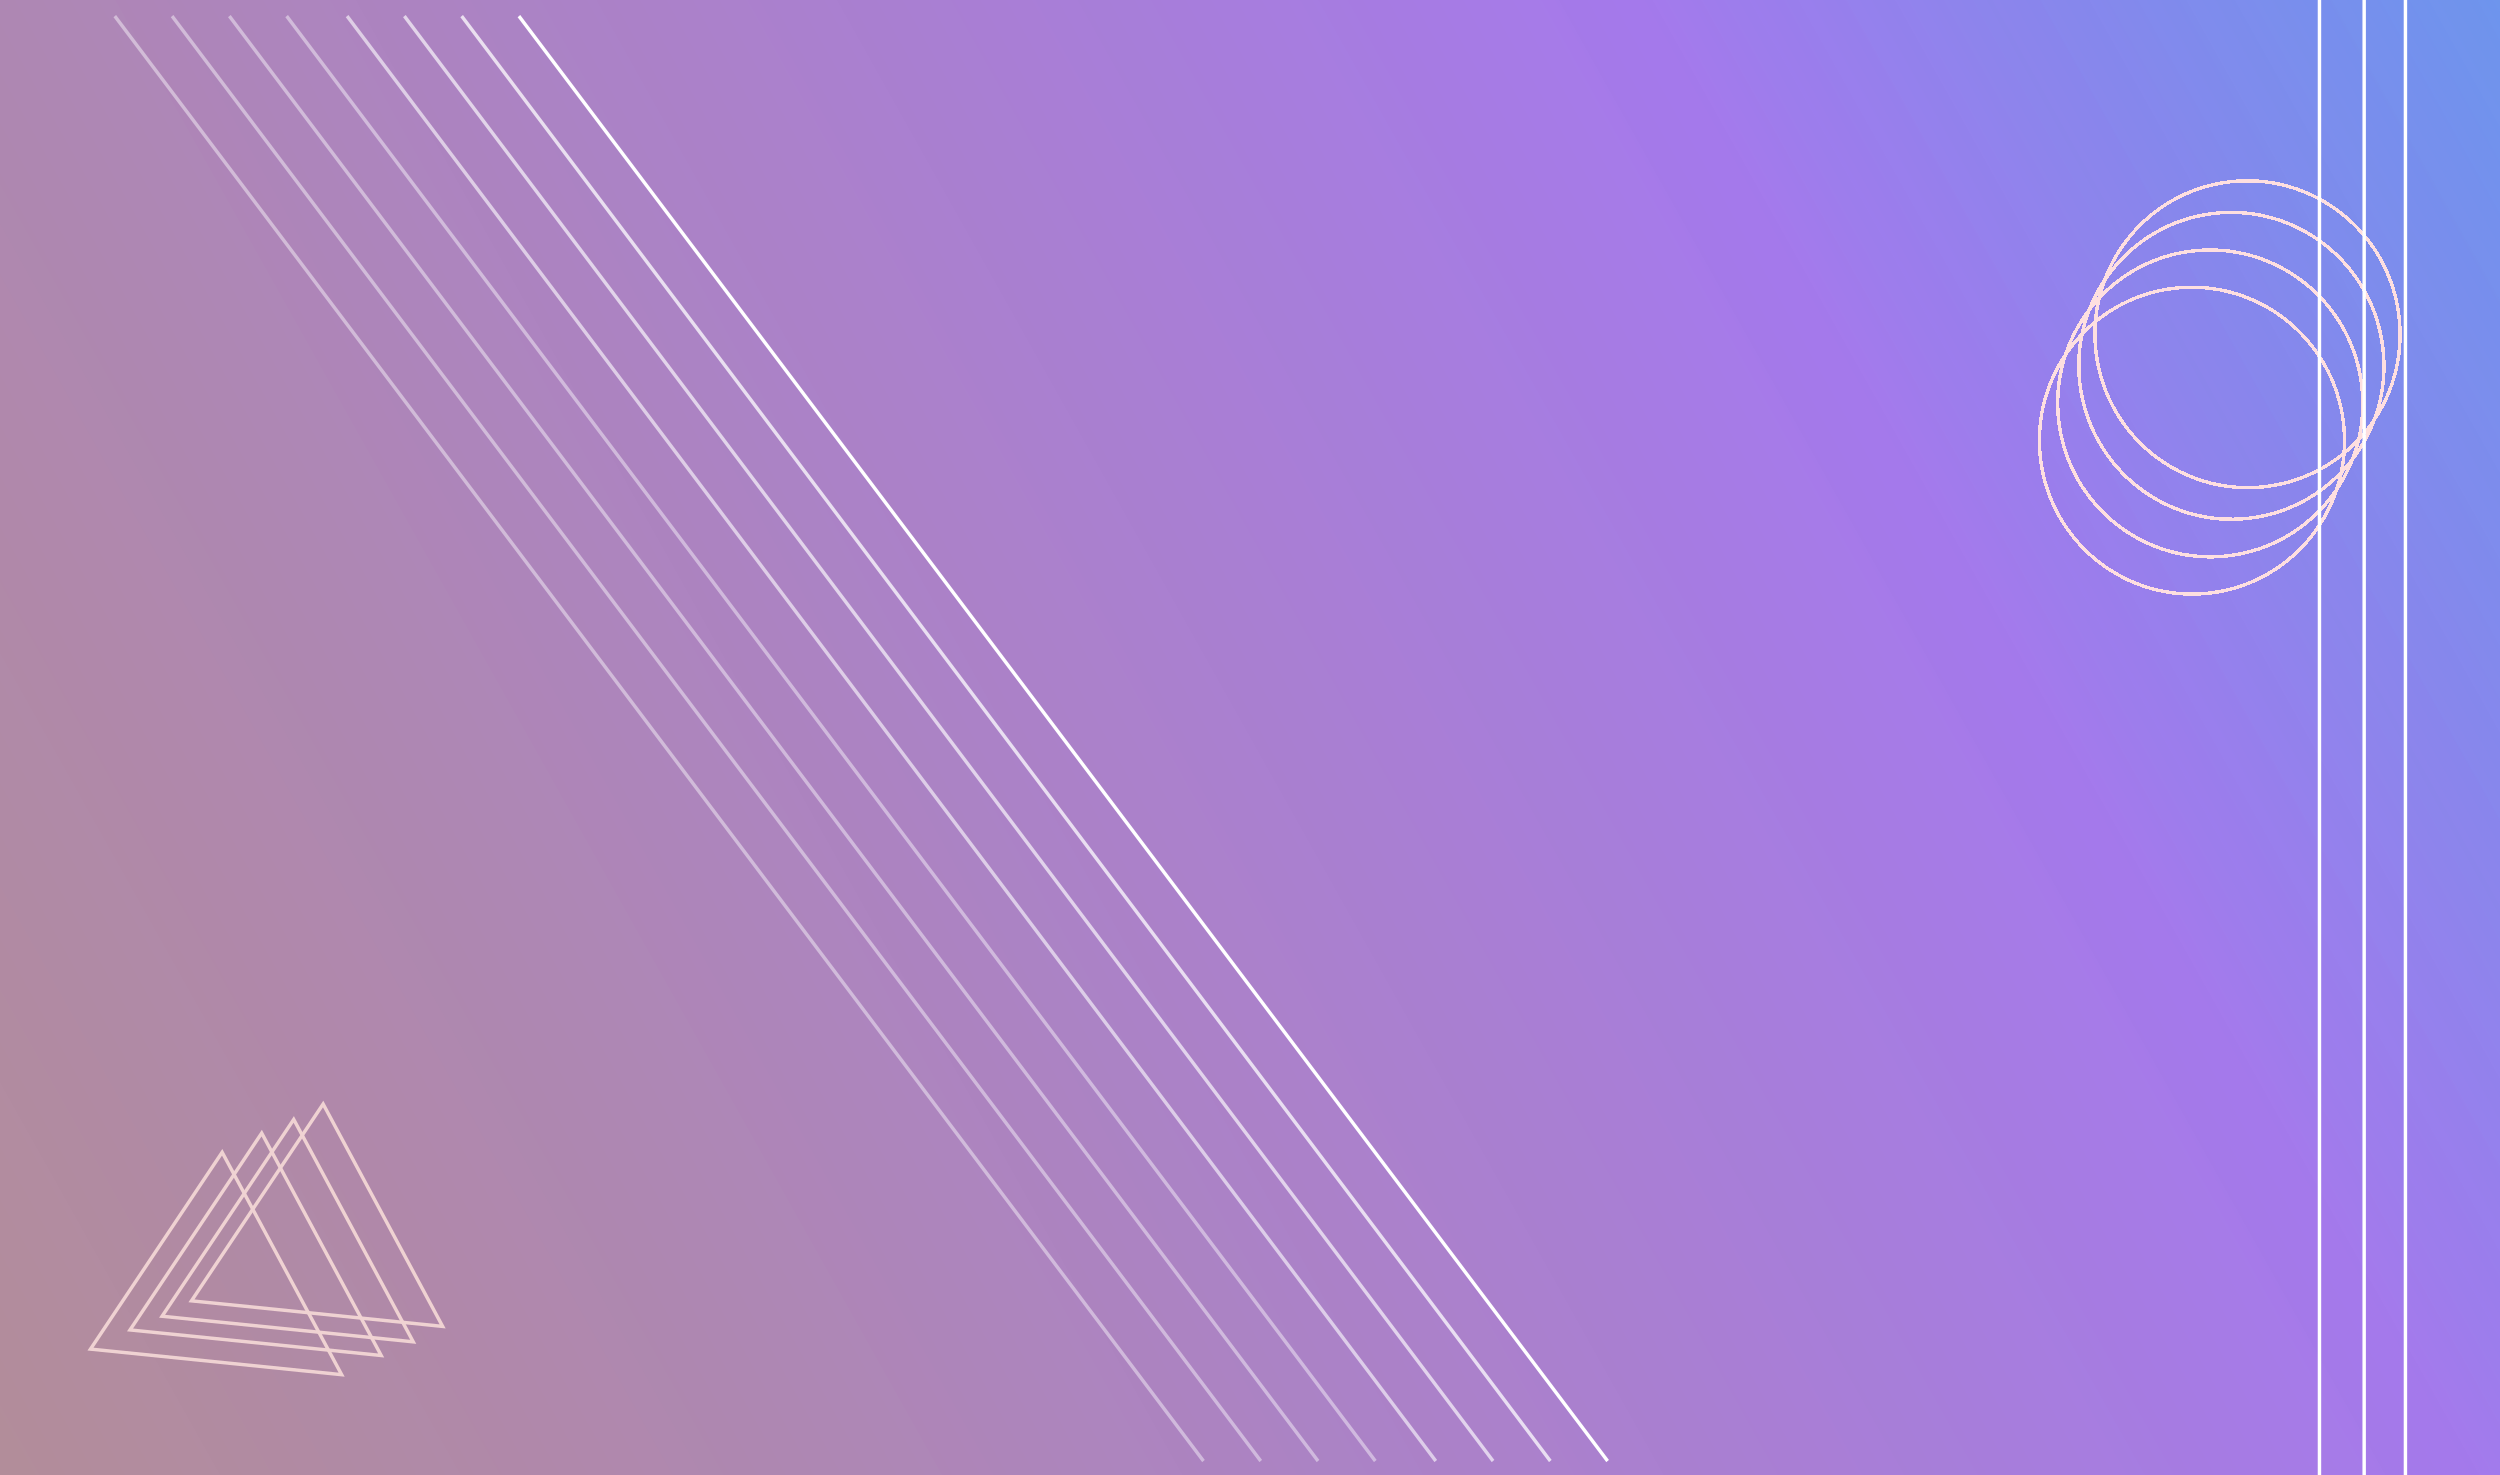 <svg width="727" height="429" viewBox="0 0 727 429" fill="none" xmlns="http://www.w3.org/2000/svg">
<rect width="727" height="429" fill="#8DCFE4"/>
<g filter="url(#filter0_b_1_4)">
<rect width="727" height="429" fill="url(#paint0_linear_1_4)" fill-opacity="0.5"/>
</g>
<g filter="url(#filter1_f_1_4)">
<line y1="-0.5" x2="525.888" y2="-0.5" transform="matrix(0.602 0.799 -0.764 0.645 49.657 5)" stroke="white" stroke-opacity="0.44"/>
<line y1="-0.5" x2="525.888" y2="-0.5" transform="matrix(0.602 0.799 -0.764 0.645 33 5)" stroke="white" stroke-opacity="0.44"/>
<line y1="-0.5" x2="525.888" y2="-0.5" transform="matrix(0.602 0.799 -0.764 0.645 82.97 5)" stroke="white" stroke-opacity="0.44"/>
<line y1="-0.5" x2="525.888" y2="-0.5" transform="matrix(0.602 0.799 -0.764 0.645 66.313 5)" stroke="white" stroke-opacity="0.44"/>
<line y1="-0.5" x2="525.888" y2="-0.5" transform="matrix(0.602 0.799 -0.764 0.645 117.209 5)" stroke="white" stroke-opacity="0.65"/>
<line y1="-0.5" x2="525.888" y2="-0.5" transform="matrix(0.602 0.799 -0.764 0.645 100.552 5)" stroke="white" stroke-opacity="0.6"/>
<line y1="-0.5" x2="525.888" y2="-0.5" transform="matrix(0.602 0.799 -0.764 0.645 150.522 5)" stroke="white"/>
<line y1="-0.5" x2="525.888" y2="-0.5" transform="matrix(0.602 0.799 -0.764 0.645 133.866 5)" stroke="white" stroke-opacity="0.74"/>
</g>
<g filter="url(#filter2_f_1_4)">
<path d="M93.969 321.044L128.717 385.719L55.676 378.283L93.969 321.044Z" stroke="#F0D3D3" stroke-opacity="0.99"/>
<path d="M85.418 325.531L120.167 390.206L47.126 382.769L85.418 325.531Z" stroke="#F0D3D3" stroke-opacity="0.99"/>
<path d="M76.102 329.504L110.85 394.179L37.809 386.743L76.102 329.504Z" stroke="#F0D3D3" stroke-opacity="0.99"/>
<path d="M64.603 335.081L99.351 399.756L26.31 392.319L64.603 335.081Z" stroke="#F0D3D3" stroke-opacity="0.99"/>
</g>
<g filter="url(#filter3_f_1_4)">
<g filter="url(#filter4_d_1_4)">
<path d="M658.942 137.488C634.622 140.434 612.5 122.993 609.535 98.525C606.571 74.058 623.889 51.838 648.208 48.892C672.528 45.946 694.65 63.387 697.615 87.854C700.579 112.322 683.262 134.541 658.942 137.488Z" stroke="#FFE0E0" stroke-opacity="0.99" shape-rendering="crispEdges"/>
</g>
<g filter="url(#filter5_d_1_4)">
<path d="M654.251 146.676C629.931 149.623 607.809 132.182 604.845 107.714C601.88 83.246 619.198 61.027 643.517 58.081C667.837 55.134 689.959 72.575 692.924 97.043C695.888 121.511 678.571 143.73 654.251 146.676Z" stroke="#FFE0E0" stroke-opacity="0.99" shape-rendering="crispEdges"/>
</g>
<g filter="url(#filter6_d_1_4)">
<path d="M648.113 157.607C623.793 160.554 601.671 143.113 598.706 118.645C595.742 94.177 613.059 71.958 637.379 69.012C661.699 66.065 683.821 83.506 686.786 107.974C689.75 132.442 672.432 154.661 648.113 157.607Z" stroke="#FFE0E0" stroke-opacity="0.99" shape-rendering="crispEdges"/>
</g>
<g filter="url(#filter7_d_1_4)">
<path d="M642.792 168.44C618.472 171.386 596.35 153.945 593.385 129.477C590.421 105.009 607.738 82.79 632.058 79.844C656.378 76.897 678.5 94.338 681.465 118.806C684.429 143.274 667.111 165.493 642.792 168.44Z" stroke="#FFE0E0" stroke-opacity="0.99" shape-rendering="crispEdges"/>
</g>
</g>
<line x1="699.5" y1="5.99633e-10" x2="699.5" y2="429" stroke="white"/>
<line x1="687.5" y1="5.99633e-10" x2="687.5" y2="429" stroke="white"/>
<line x1="674.5" y1="5.99633e-10" x2="674.5" y2="429" stroke="white"/>
<defs>
<filter id="filter0_b_1_4" x="-11" y="-11" width="749" height="451" filterUnits="userSpaceOnUse" color-interpolation-filters="sRGB">
<feFlood flood-opacity="0" result="BackgroundImageFix"/>
<feGaussianBlur in="BackgroundImageFix" stdDeviation="5.5"/>
<feComposite in2="SourceAlpha" operator="in" result="effect1_backgroundBlur_1_4"/>
<feBlend mode="normal" in="SourceGraphic" in2="effect1_backgroundBlur_1_4" result="shape"/>
</filter>
<filter id="filter1_f_1_4" x="29" y="0.355" width="442.764" height="428.645" filterUnits="userSpaceOnUse" color-interpolation-filters="sRGB">
<feFlood flood-opacity="0" result="BackgroundImageFix"/>
<feBlend mode="normal" in="SourceGraphic" in2="BackgroundImageFix" result="shape"/>
<feGaussianBlur stdDeviation="2" result="effect1_foregroundBlur_1_4"/>
</filter>
<filter id="filter2_f_1_4" x="21.432" y="316.075" width="112.171" height="88.274" filterUnits="userSpaceOnUse" color-interpolation-filters="sRGB">
<feFlood flood-opacity="0" result="BackgroundImageFix"/>
<feBlend mode="normal" in="SourceGraphic" in2="BackgroundImageFix" result="shape"/>
<feGaussianBlur stdDeviation="2" result="effect1_foregroundBlur_1_4"/>
</filter>
<filter id="filter3_f_1_4" x="588.555" y="44.067" width="113.89" height="129.197" filterUnits="userSpaceOnUse" color-interpolation-filters="sRGB">
<feFlood flood-opacity="0" result="BackgroundImageFix"/>
<feBlend mode="normal" in="SourceGraphic" in2="BackgroundImageFix" result="shape"/>
<feGaussianBlur stdDeviation="2" result="effect1_foregroundBlur_1_4"/>
</filter>
<filter id="filter4_d_1_4" x="604.705" y="48.067" width="97.74" height="98.245" filterUnits="userSpaceOnUse" color-interpolation-filters="sRGB">
<feFlood flood-opacity="0" result="BackgroundImageFix"/>
<feColorMatrix in="SourceAlpha" type="matrix" values="0 0 0 0 0 0 0 0 0 0 0 0 0 0 0 0 0 0 127 0" result="hardAlpha"/>
<feOffset dy="4"/>
<feGaussianBlur stdDeviation="2"/>
<feComposite in2="hardAlpha" operator="out"/>
<feColorMatrix type="matrix" values="0 0 0 0 0 0 0 0 0 0 0 0 0 0 0 0 0 0 0.25 0"/>
<feBlend mode="normal" in2="BackgroundImageFix" result="effect1_dropShadow_1_4"/>
<feBlend mode="normal" in="SourceGraphic" in2="effect1_dropShadow_1_4" result="shape"/>
</filter>
<filter id="filter5_d_1_4" x="600.014" y="57.256" width="97.74" height="98.245" filterUnits="userSpaceOnUse" color-interpolation-filters="sRGB">
<feFlood flood-opacity="0" result="BackgroundImageFix"/>
<feColorMatrix in="SourceAlpha" type="matrix" values="0 0 0 0 0 0 0 0 0 0 0 0 0 0 0 0 0 0 127 0" result="hardAlpha"/>
<feOffset dy="4"/>
<feGaussianBlur stdDeviation="2"/>
<feComposite in2="hardAlpha" operator="out"/>
<feColorMatrix type="matrix" values="0 0 0 0 0 0 0 0 0 0 0 0 0 0 0 0 0 0 0.25 0"/>
<feBlend mode="normal" in2="BackgroundImageFix" result="effect1_dropShadow_1_4"/>
<feBlend mode="normal" in="SourceGraphic" in2="effect1_dropShadow_1_4" result="shape"/>
</filter>
<filter id="filter6_d_1_4" x="593.876" y="68.187" width="97.74" height="98.245" filterUnits="userSpaceOnUse" color-interpolation-filters="sRGB">
<feFlood flood-opacity="0" result="BackgroundImageFix"/>
<feColorMatrix in="SourceAlpha" type="matrix" values="0 0 0 0 0 0 0 0 0 0 0 0 0 0 0 0 0 0 127 0" result="hardAlpha"/>
<feOffset dy="4"/>
<feGaussianBlur stdDeviation="2"/>
<feComposite in2="hardAlpha" operator="out"/>
<feColorMatrix type="matrix" values="0 0 0 0 0 0 0 0 0 0 0 0 0 0 0 0 0 0 0.25 0"/>
<feBlend mode="normal" in2="BackgroundImageFix" result="effect1_dropShadow_1_4"/>
<feBlend mode="normal" in="SourceGraphic" in2="effect1_dropShadow_1_4" result="shape"/>
</filter>
<filter id="filter7_d_1_4" x="588.555" y="79.019" width="97.74" height="98.245" filterUnits="userSpaceOnUse" color-interpolation-filters="sRGB">
<feFlood flood-opacity="0" result="BackgroundImageFix"/>
<feColorMatrix in="SourceAlpha" type="matrix" values="0 0 0 0 0 0 0 0 0 0 0 0 0 0 0 0 0 0 127 0" result="hardAlpha"/>
<feOffset dy="4"/>
<feGaussianBlur stdDeviation="2"/>
<feComposite in2="hardAlpha" operator="out"/>
<feColorMatrix type="matrix" values="0 0 0 0 0 0 0 0 0 0 0 0 0 0 0 0 0 0 0.25 0"/>
<feBlend mode="normal" in2="BackgroundImageFix" result="effect1_dropShadow_1_4"/>
<feBlend mode="normal" in="SourceGraphic" in2="effect1_dropShadow_1_4" result="shape"/>
</filter>
<linearGradient id="paint0_linear_1_4" x1="772.407" y1="-48.792" x2="-80" y2="429" gradientUnits="userSpaceOnUse">
<stop stop-color="#082FFF" stop-opacity="0.65"/>
<stop offset="0.289" stop-color="#C600F7" stop-opacity="0.83"/>
<stop offset="0.926" stop-color="#F11F1F" stop-opacity="0.75"/>
</linearGradient>
</defs>
</svg>

